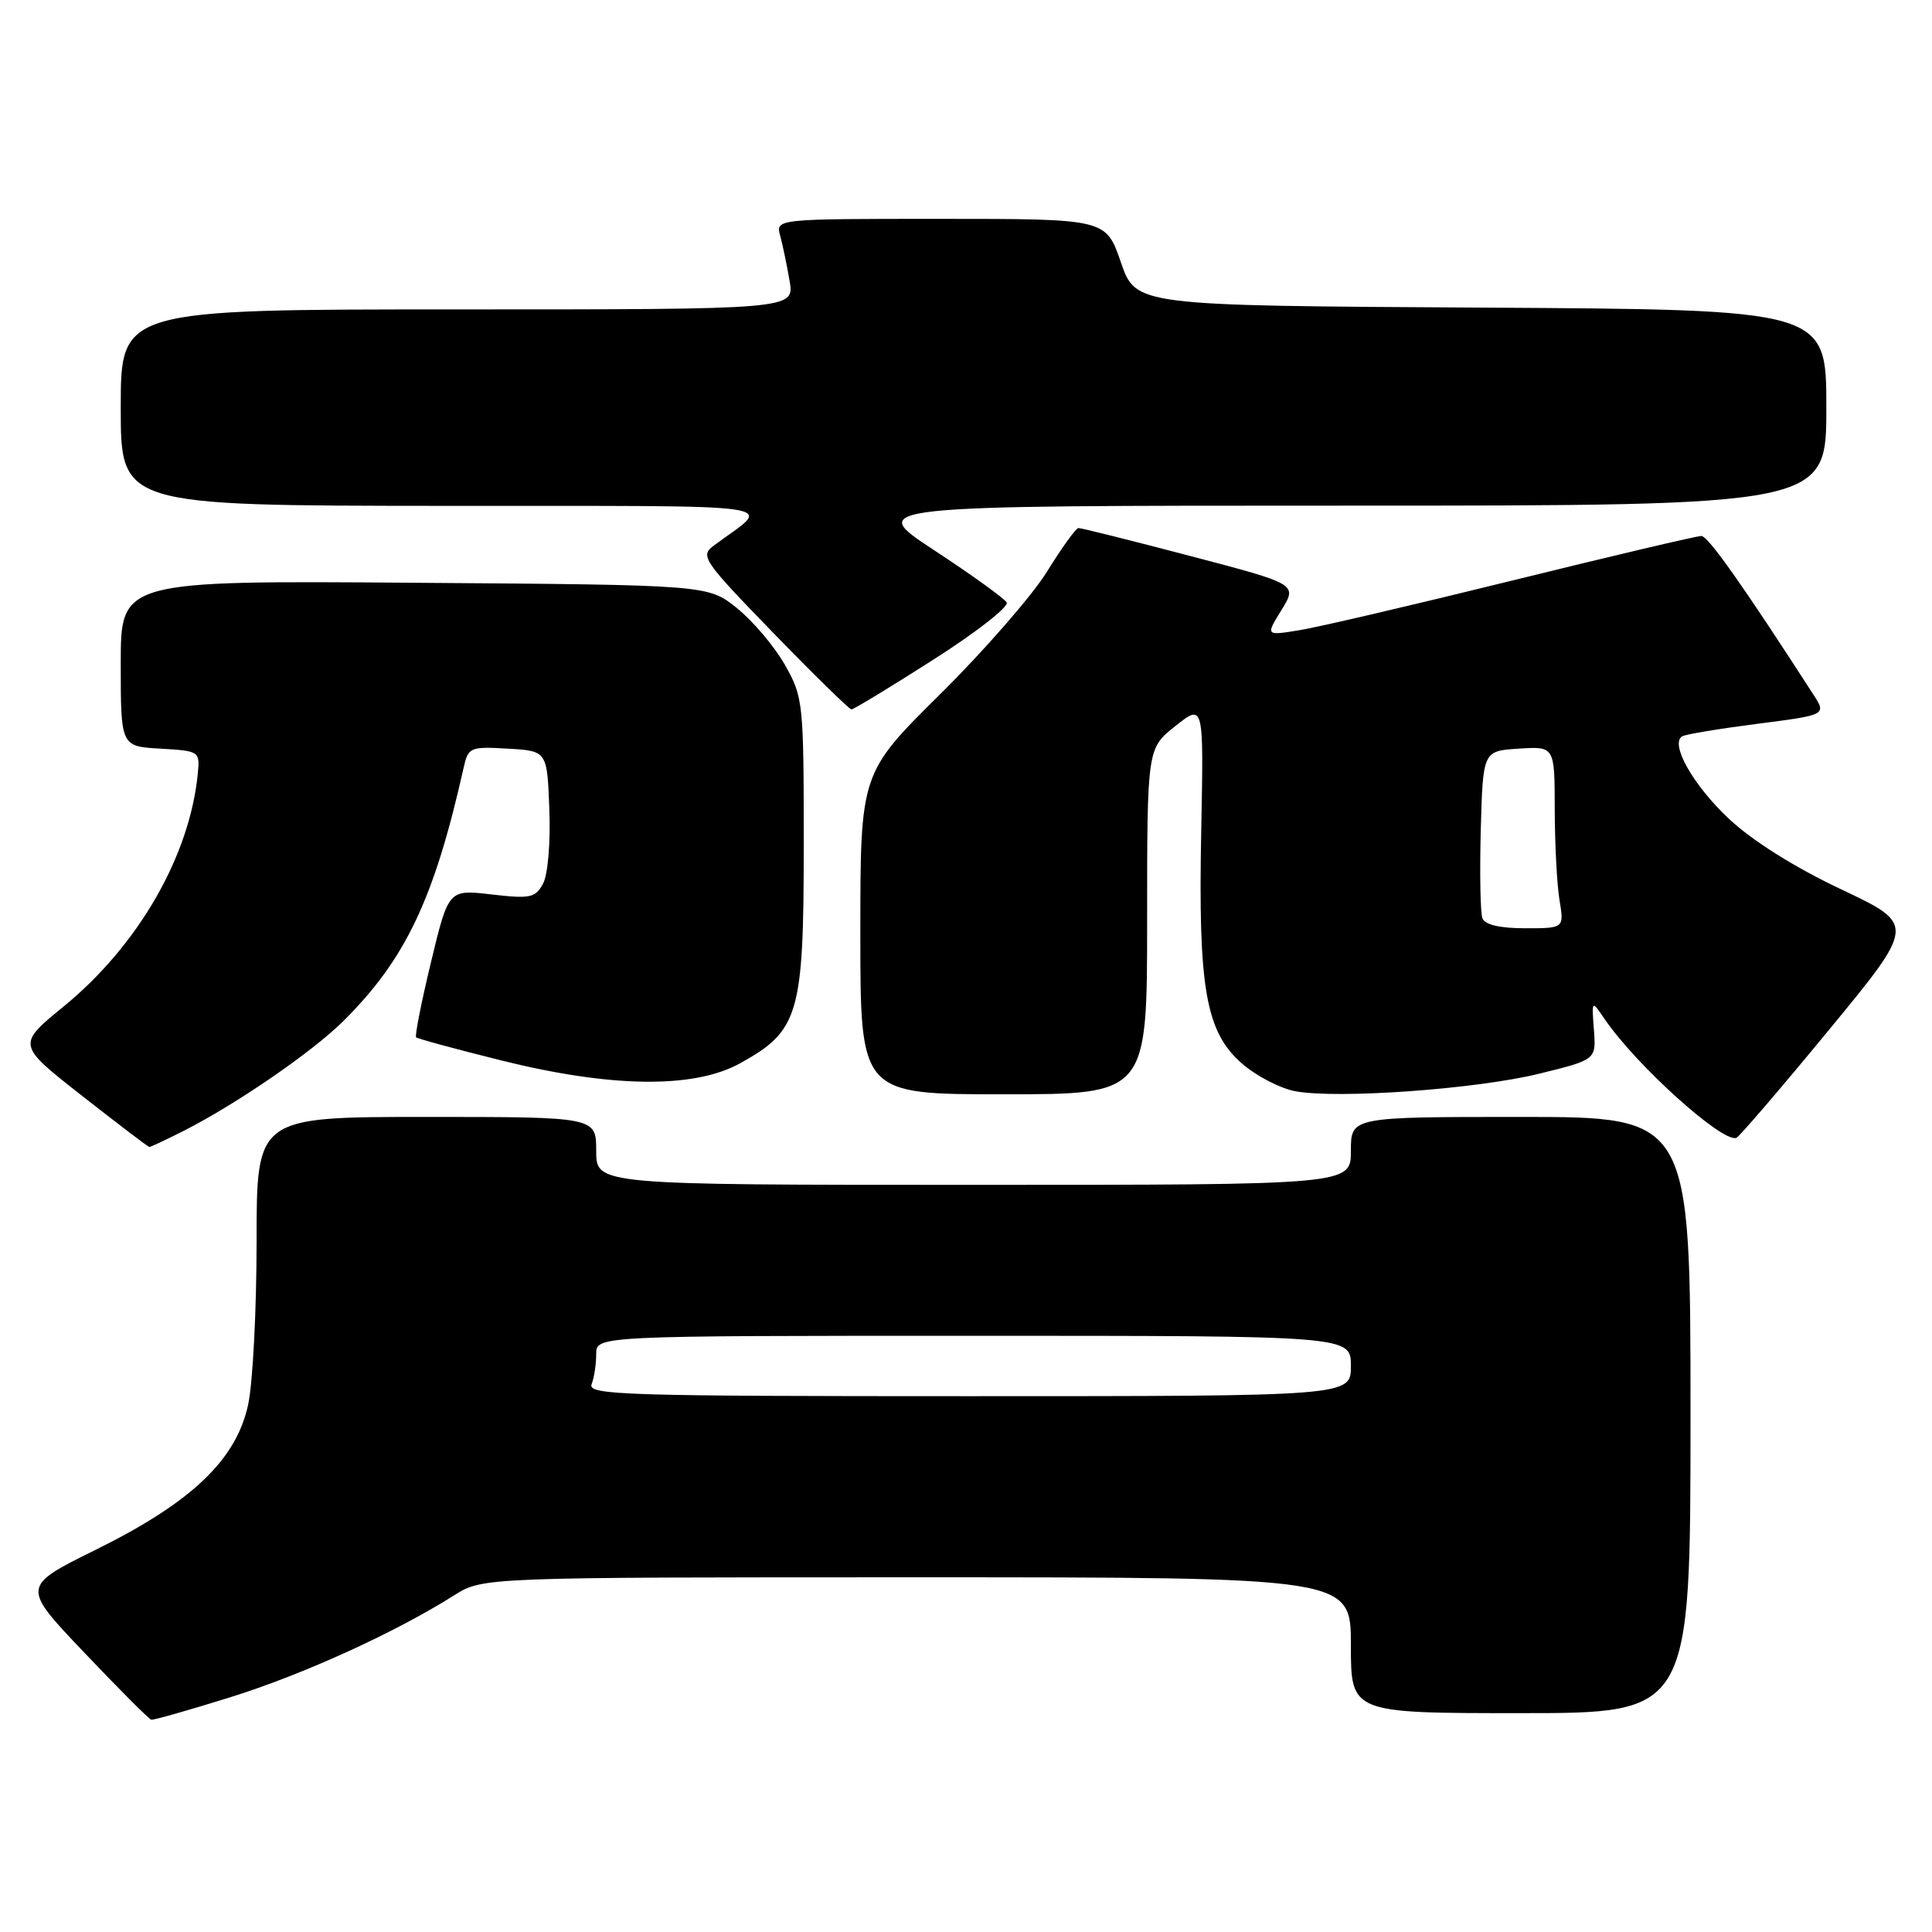 <?xml version="1.0" encoding="UTF-8" standalone="no"?>
<!DOCTYPE svg PUBLIC "-//W3C//DTD SVG 1.1//EN" "http://www.w3.org/Graphics/SVG/1.1/DTD/svg11.dtd" >
<svg xmlns="http://www.w3.org/2000/svg" xmlns:xlink="http://www.w3.org/1999/xlink" version="1.1" viewBox="0 0 256 256">
 <g >
 <path fill="currentColor"
d=" M 30.53 224.89 C 40.17 221.88 52.35 216.33 60.16 211.40 C 63.96 209.00 63.96 209.00 121.48 209.00 C 179.00 209.00 179.00 209.00 179.00 218.00 C 179.00 227.00 179.00 227.00 201.50 227.00 C 224.00 227.00 224.00 227.00 224.00 187.50 C 224.00 148.00 224.00 148.00 201.50 148.00 C 179.00 148.00 179.00 148.00 179.00 152.50 C 179.00 157.00 179.00 157.00 129.00 157.00 C 79.00 157.00 79.00 157.00 79.00 152.50 C 79.00 148.00 79.00 148.00 56.50 148.00 C 34.00 148.00 34.00 148.00 34.00 164.45 C 34.00 173.50 33.50 183.25 32.88 186.12 C 31.31 193.44 25.37 199.09 12.67 205.36 C 2.84 210.22 2.84 210.22 11.17 218.98 C 15.75 223.80 19.74 227.80 20.04 227.87 C 20.34 227.94 25.06 226.60 30.53 224.89 Z  M 24.29 149.87 C 31.25 146.34 41.25 139.48 45.42 135.37 C 53.71 127.17 57.53 119.15 61.44 101.70 C 62.04 99.02 62.29 98.91 67.28 99.20 C 72.50 99.50 72.50 99.50 72.79 107.24 C 72.96 111.64 72.60 115.88 71.96 117.08 C 70.95 118.97 70.27 119.11 65.13 118.52 C 59.43 117.85 59.43 117.85 57.11 127.49 C 55.83 132.78 54.95 137.27 55.14 137.45 C 55.34 137.64 60.39 139.01 66.37 140.50 C 80.96 144.14 91.96 144.28 98.07 140.89 C 105.87 136.58 106.50 134.42 106.50 112.00 C 106.50 93.04 106.43 92.38 104.00 88.09 C 102.62 85.66 99.77 82.29 97.66 80.59 C 93.82 77.50 93.82 77.50 54.91 77.22 C 16.00 76.93 16.00 76.93 16.00 87.91 C 16.00 98.90 16.00 98.90 21.25 99.20 C 26.42 99.50 26.50 99.54 26.21 102.50 C 25.15 113.41 18.33 125.26 8.45 133.35 C 2.23 138.43 2.23 138.43 10.87 145.20 C 15.62 148.92 19.63 151.98 19.79 151.98 C 19.95 151.99 21.97 151.04 24.29 149.87 Z  M 242.32 136.50 C 253.84 122.51 253.84 122.51 243.98 117.85 C 237.81 114.93 232.26 111.45 229.13 108.53 C 224.37 104.08 221.25 98.58 222.89 97.57 C 223.32 97.30 227.80 96.56 232.85 95.91 C 242.03 94.73 242.03 94.73 240.26 92.00 C 230.92 77.52 226.33 71.03 225.44 71.02 C 224.86 71.01 213.61 73.66 200.44 76.91 C 187.27 80.16 174.52 83.14 172.10 83.52 C 167.70 84.23 167.70 84.23 169.81 80.82 C 171.91 77.40 171.91 77.40 157.71 73.67 C 149.89 71.62 143.23 69.95 142.89 69.97 C 142.56 69.99 140.68 72.59 138.73 75.75 C 136.77 78.91 130.41 86.21 124.59 91.97 C 114.00 102.45 114.00 102.45 114.00 123.72 C 114.00 145.00 114.00 145.00 133.00 145.00 C 152.00 145.00 152.00 145.00 152.00 122.08 C 152.00 99.17 152.00 99.17 155.75 96.20 C 159.50 93.22 159.50 93.22 159.17 110.05 C 158.75 130.92 159.76 136.71 164.54 140.90 C 166.42 142.55 169.60 144.21 171.61 144.59 C 177.23 145.64 195.64 144.32 204.00 142.26 C 211.50 140.41 211.50 140.41 211.20 136.45 C 210.90 132.50 210.90 132.50 212.60 135.00 C 216.76 141.12 228.24 151.47 230.08 150.77 C 230.47 150.62 235.98 144.20 242.32 136.50 Z  M 123.67 87.41 C 129.36 83.79 133.73 80.37 133.39 79.82 C 133.04 79.26 128.72 76.15 123.77 72.90 C 114.78 67.00 114.78 67.00 178.39 67.00 C 242.00 67.00 242.00 67.00 242.00 54.01 C 242.00 41.02 242.00 41.02 196.25 40.76 C 150.50 40.50 150.50 40.50 148.52 34.75 C 146.54 29.00 146.54 29.00 124.65 29.00 C 102.77 29.00 102.77 29.00 103.38 31.25 C 103.72 32.49 104.28 35.19 104.63 37.25 C 105.26 41.00 105.26 41.00 60.63 41.00 C 16.00 41.00 16.00 41.00 16.00 54.00 C 16.00 67.00 16.00 67.00 58.75 67.03 C 106.06 67.07 102.32 66.52 94.57 72.30 C 92.74 73.66 93.15 74.26 102.47 83.87 C 107.88 89.44 112.54 94.00 112.82 94.00 C 113.11 94.00 117.99 91.04 123.67 87.41 Z  M 78.39 183.42 C 78.73 182.55 79.00 180.75 79.00 179.42 C 79.00 177.00 79.00 177.00 129.00 177.00 C 179.00 177.00 179.00 177.00 179.00 181.00 C 179.00 185.00 179.00 185.00 128.39 185.00 C 82.66 185.00 77.84 184.85 78.39 183.42 Z  M 196.43 121.68 C 196.15 120.96 196.06 115.67 196.21 109.93 C 196.50 99.50 196.50 99.50 201.25 99.20 C 206.00 98.89 206.00 98.89 206.01 107.20 C 206.02 111.76 206.30 117.19 206.64 119.25 C 207.26 123.00 207.26 123.00 202.10 123.00 C 198.75 123.00 196.76 122.54 196.43 121.68 Z "/>
</g>
</svg>